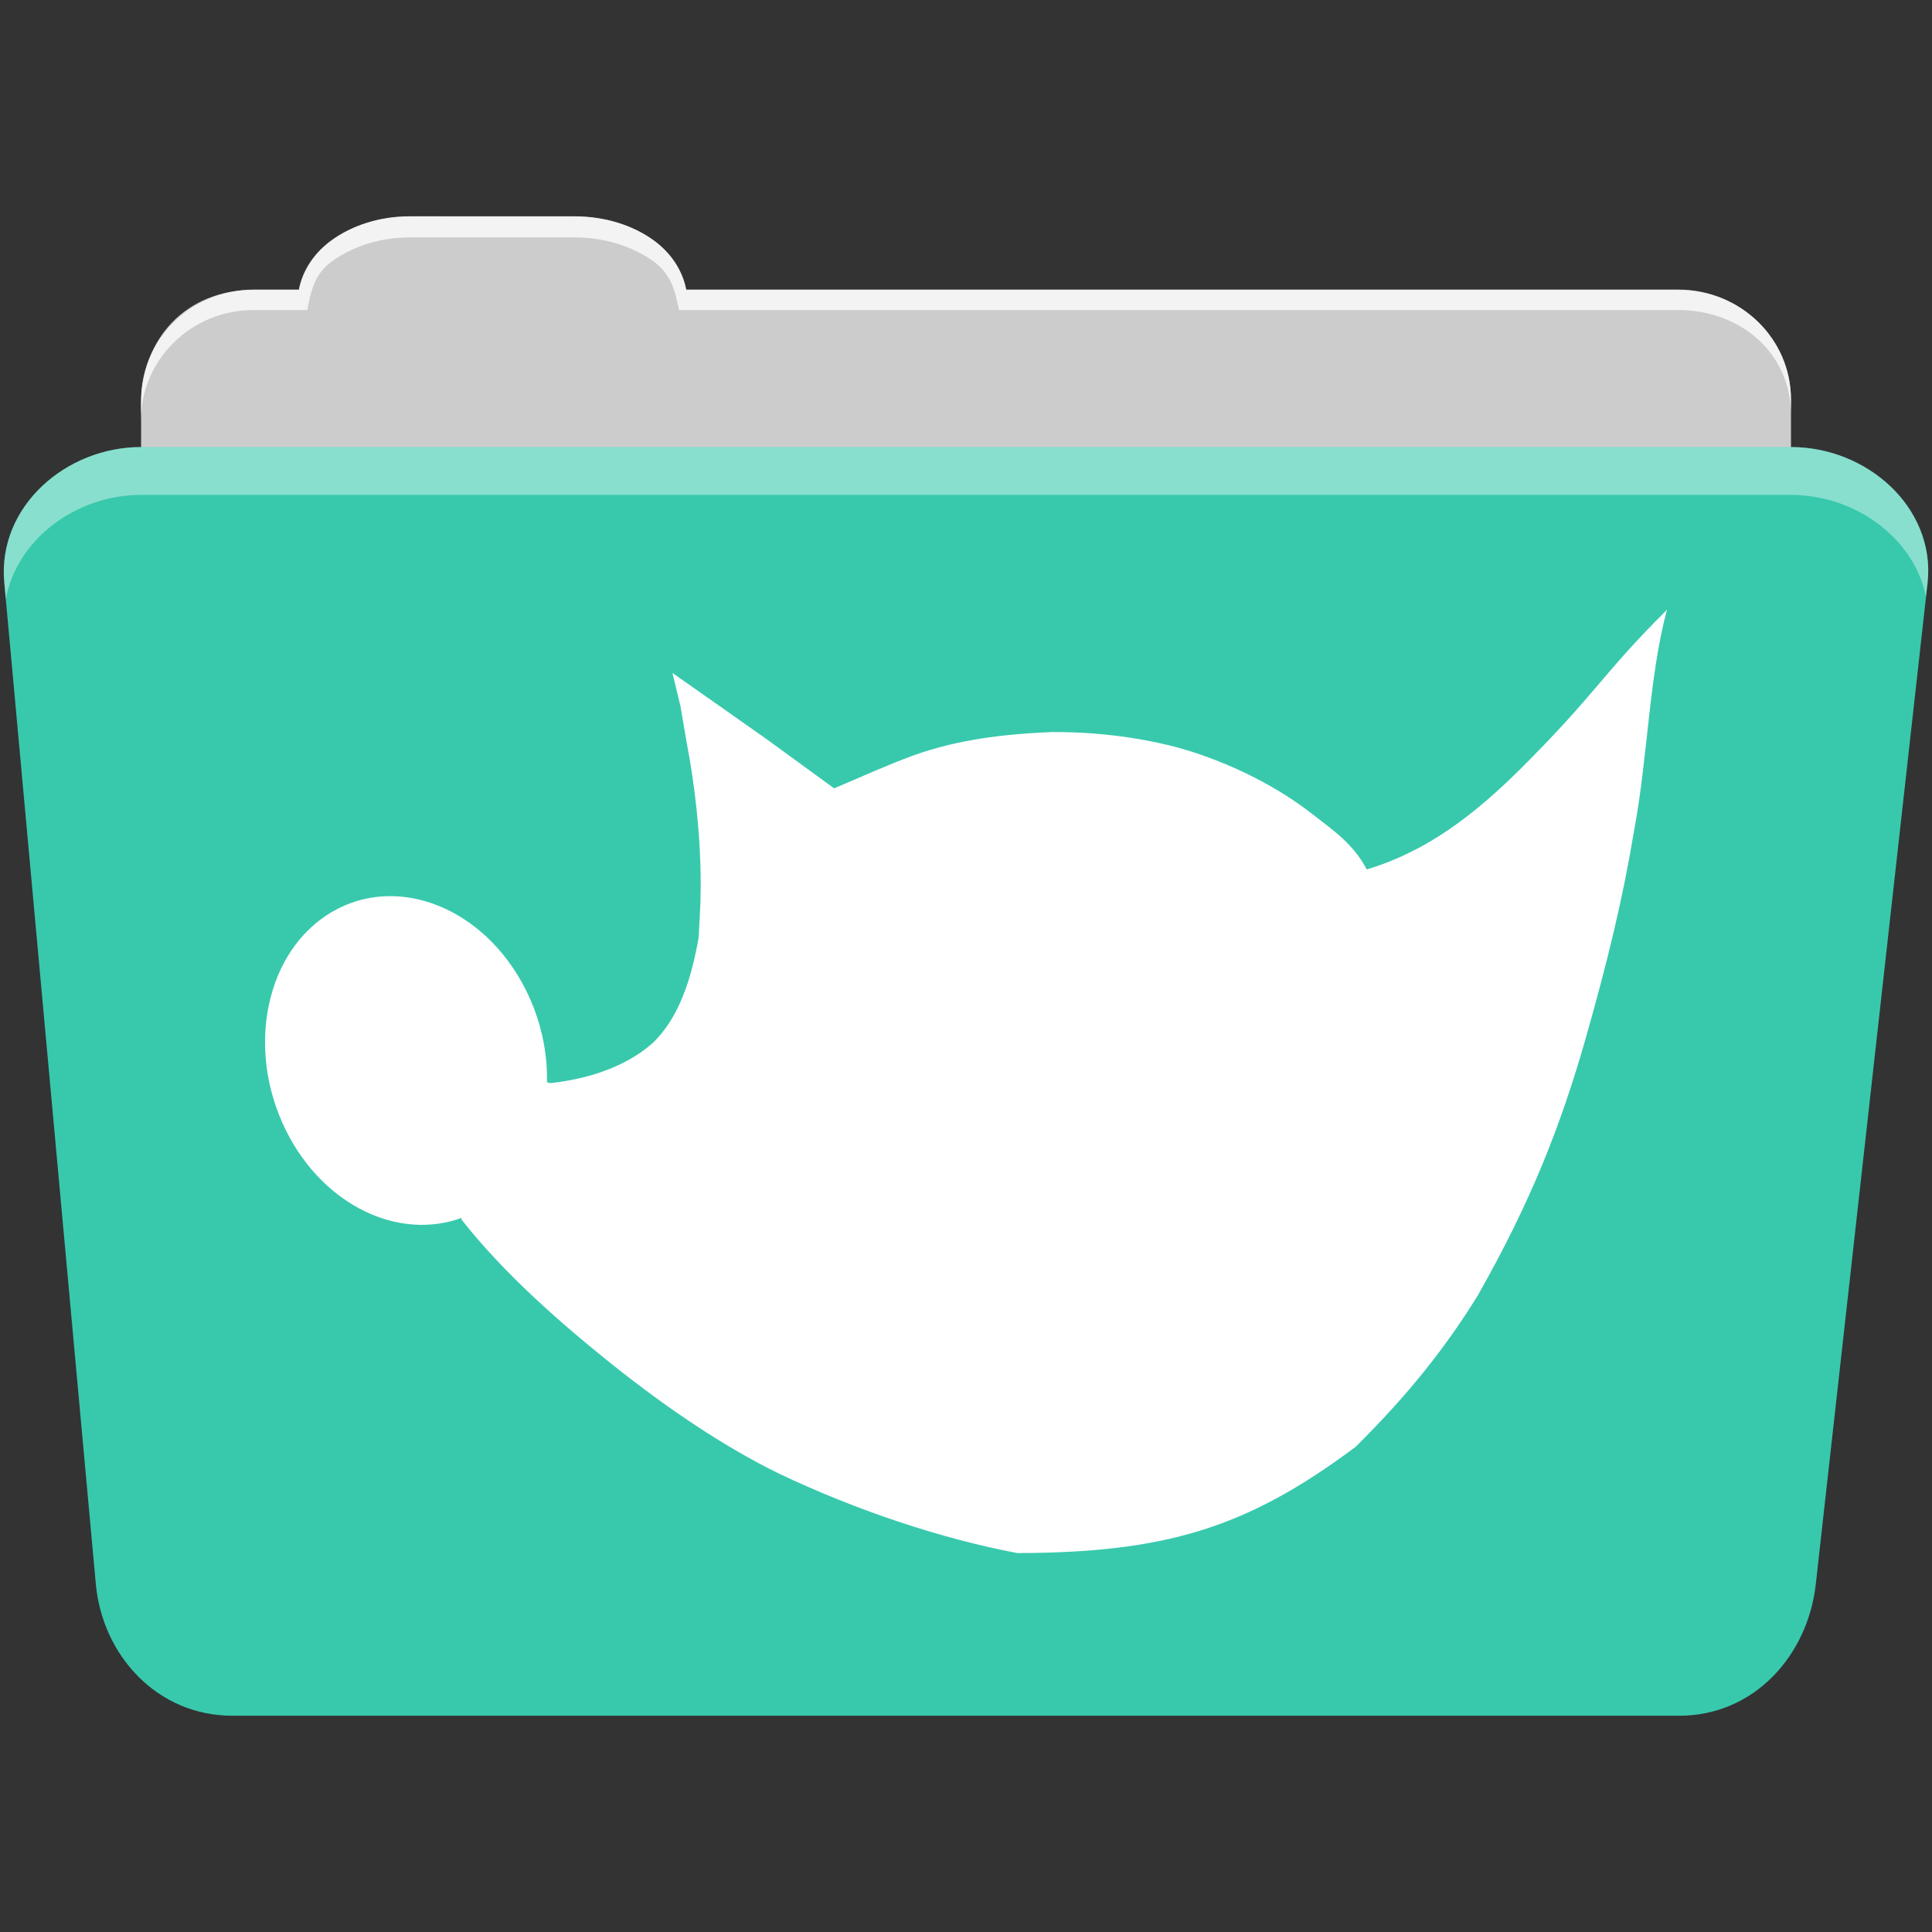<svg viewBox="0 0 512 512" xmlns="http://www.w3.org/2000/svg">
 <rect x="0" y="0" width="512" height="512" fill="#333333" stroke="none"/>
 <path d="m108.631 57.389c-7.963 0-15.228 2.293-20.693 6.22-4.545 3.266-7.751 7.872-8.752 13.13h-11.909c-16.447 0-29.883 13.03-29.883 29.2v66.736c0 16.17 13.436 29.19 29.883 29.19h377.47c16.447 0 29.883-13.03 29.883-29.19v-66.736c0-16.17-13.436-29.2-29.883-29.2h-262.91c-1-5.256-4.208-9.862-8.753-13.13-5.465-3.927-12.73-6.22-20.693-6.22h-43.761" fill="#cccccc" fill-rule="evenodd"/>
 <path d="m37.361 118.478c-19.928 0-38.06 15.818-36.23 35.853l24.26 265.41c1.733 18.966 16.271 34.947 36.2 34.947h383.41c19.933 0 34.1-16.05 36.2-34.853l29.632-265.41c1.123-10.05-3.137-19.263-9.971-25.663-6.833-6.399-16.258-10.284-26.22-10.284h-437.27" fill="#38C9AD" fill-rule="evenodd"/>
 <path d="m108.551 57.309c-7.963 0-15.11 2.403-20.572 6.33-4.545 3.266-7.702 7.931-8.703 13.187h-12.13c-17.677 0-29.802 12.771-29.802 30.661v3.956c0-16.17 13.355-29.27 29.802-29.27h14.286c1-5.256 2-9.657 6.549-12.923 5.465-3.927 12.609-6.33 20.572-6.33h43.78c7.963 0 15.371 2.403 20.835 6.33 4.545 3.266 5.766 7.668 6.769 12.923h264.88c16.447 0 29.802 11.455 29.802 27.625v-3.956c0-16.17-13.355-29.01-29.802-29.01h-262.95c-1-5.256-4.159-9.921-8.703-13.187-5.465-3.927-12.872-6.33-20.835-6.33z" fill="#ffffff" fill-rule="evenodd" opacity=".764"/>
 <path d="m37.351 118.469c-19.928 0-38.05 15.84-36.22 35.875l.406 4.375c3-15.936 18.732-27.563 35.813-27.563h437.28c9.966 0 19.386 3.882 26.22 10.281 4.736 4.435 8.234 10.208 9.563 16.688l.406-3.688c1.123-10.05-3.134-19.288-9.969-25.688-6.833-6.399-16.252-10.281-26.22-10.281h-437.28" fill="#ffffff" fill-rule="evenodd" opacity=".4"/>
 <path d="m178.201 178.319l2.121 8.779 1.691 9.885c1.069 5.607 1.933 11.425 2.555 17.231 1.022 9.547 1.388 19.07.937 27.586-.185 3.269-.355 6.366-.357 6.66-1.816 10.279-4.935 21.11-12.275 28.04-7.827 6.9-18.644 9.656-27.11 10.54l-.799-.236c.147-8.06-1.638-16.53-5.593-24.432-10.882-21.735-33.911-30.982-51.45-20.67-17.541 10.311-22.946 36.29-12.06 58.03 9.891 19.757 29.828 29.17 46.545 22.987l-.188.356c11.549 14.764 27.14 28.22 40.09 38.577 14.42 11.482 29.558 21.771 44.31 28.959 20.565 9.735 42.896 17.18 63.01 20.97 19.389-.05 34.463-1.671 48.21-5.882 14.11-4.321 26.827-11.372 41.38-22.252 13.843-13.671 24.01-26.476 32.487-40.28 13.985-24.684 21.832-44.616 28.508-67.946 5.9-20.804 9.819-36.873 12.916-55.57 3.563-19.09 3.876-40.43 8.635-58.06-17.435 17.339-18.616 22.09-39.1 42.45-11.984 11.851-24.547 21.614-40.464 26.364-3.563-6.77-8.803-10.293-14.31-14.588-10.76-8.441-24.344-14.638-36.423-17.885-11.173-2.878-22.668-4.02-32.844-3.928-13.03.551-24.987 2.053-36.543 6.187-6.915 2.526-13.728 5.643-21.02 8.728l-18.03-13.13-12.412-8.733-12.437-8.73" fill="#ffffff"/>
</svg>
